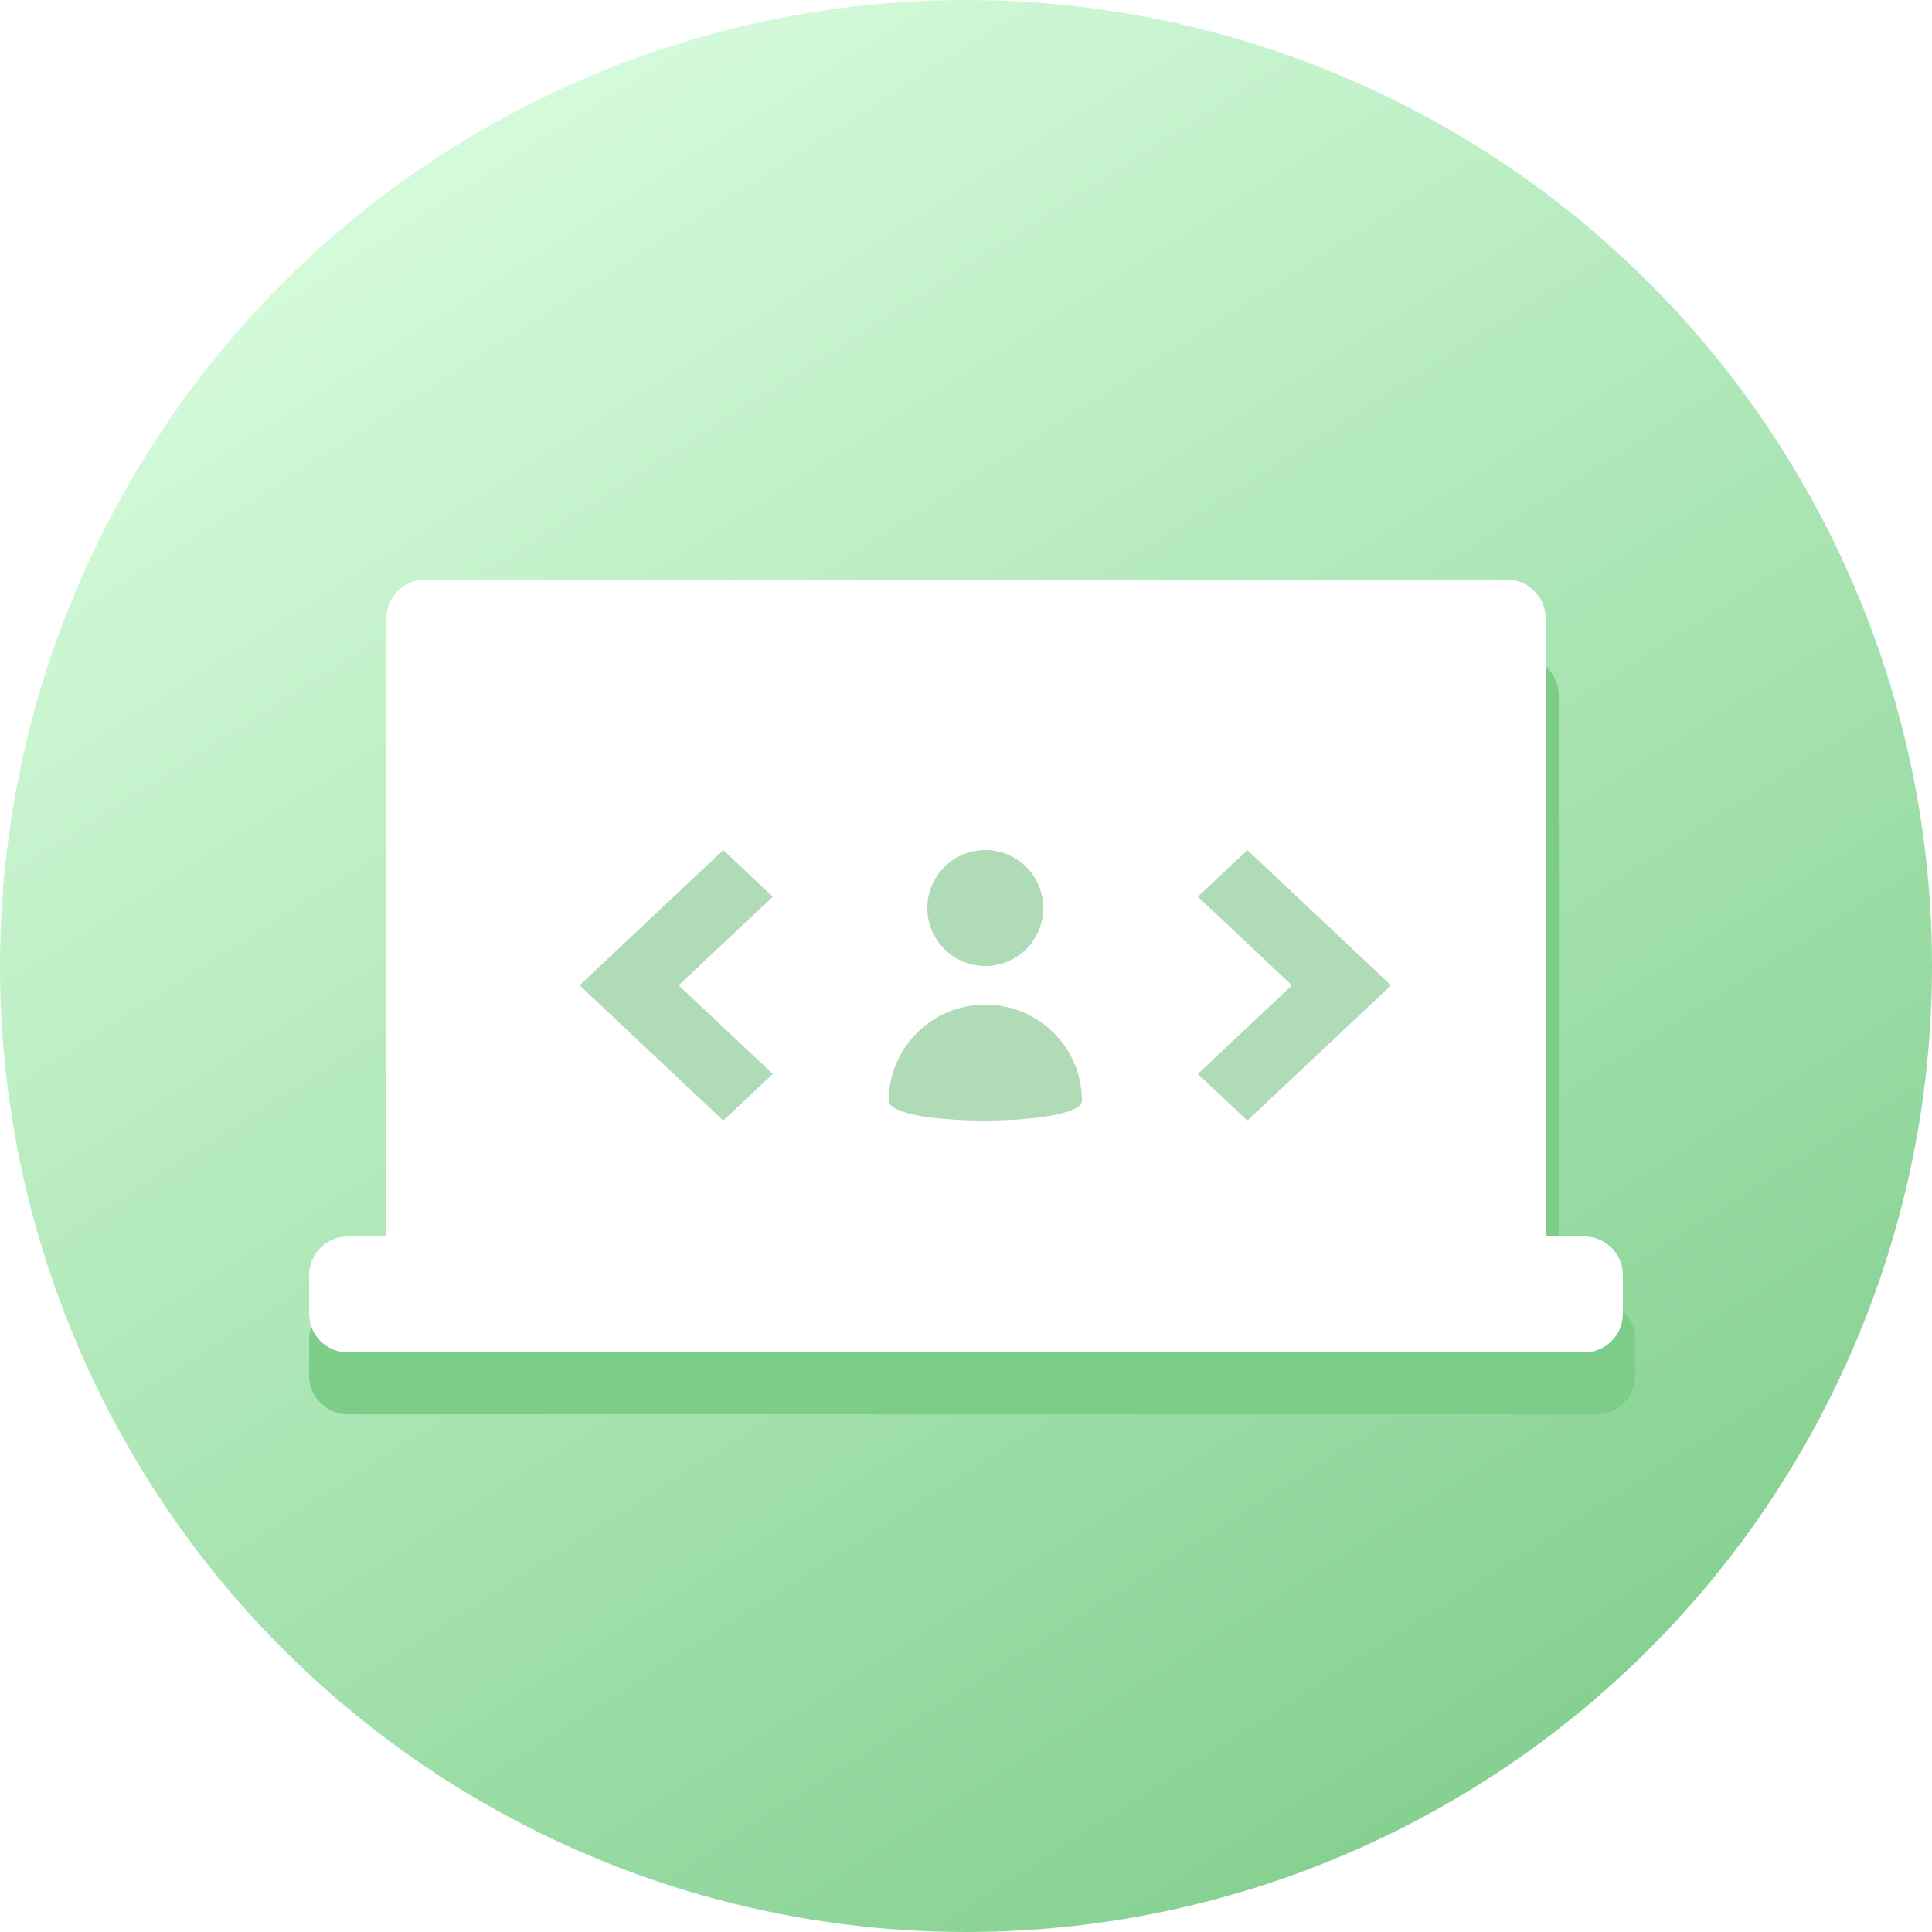 <?xml version="1.0" encoding="UTF-8"?>
<svg width="50px" height="50px" viewBox="0 0 50 50" version="1.1" xmlns="http://www.w3.org/2000/svg" xmlns:xlink="http://www.w3.org/1999/xlink">
    <!-- Generator: Sketch 53.2 (72643) - https://sketchapp.com -->
    <title>Dedicated software development Team</title>
    <desc>Created with Sketch.</desc>
    <defs>
        <linearGradient x1="75.477%" y1="91.865%" x2="23.301%" y2="9.764%" id="linearGradient-1">
            <stop stop-color="#F6B684" offset="0%"></stop>
            <stop stop-color="#FFEFCB" offset="100%"></stop>
        </linearGradient>
        <linearGradient x1="75.477%" y1="91.865%" x2="23.301%" y2="9.764%" id="linearGradient-2">
            <stop stop-color="#86D192" offset="0%"></stop>
            <stop stop-color="#D3FAD9" offset="100%"></stop>
        </linearGradient>
        <filter x="-8.7%" y="-15.3%" width="117.5%" height="130.6%" filterUnits="objectBoundingBox" id="filter-3">
            <feGaussianBlur stdDeviation="1" in="SourceGraphic"></feGaussianBlur>
        </filter>
    </defs>
    <g id="Page-1" stroke="none" stroke-width="1" fill="none" fill-rule="evenodd">
        <g id="Icons-V2-Copy" transform="translate(-359, -170)">
            <g id="Dedicated-software-development-Team" transform="translate(359, 170)">
                <g id="Dedicated-software-team">
                    <circle id="Oval" fill="url(#linearGradient-2)" cx="25" cy="25" r="25"></circle>
                    <path d="M40.342,33.66 L41.32,33.66 C41.872,33.66 42.32,34.108 42.32,34.66 L42.32,35.6 C42.32,36.152 41.872,36.6 41.32,36.6 L9,36.6 C8.448,36.6 8,36.152 8,35.6 L8,34.66 C8,34.108 8.448,33.66 9,33.66 L10.06,33.66 L10.06,18 C10.06,17.448 10.508,17 11.06,17 L39.342,17 C39.895,17 40.342,17.448 40.342,18 L40.342,33.66 Z" id="Combined-Shape" fill="#7BCD87" filter="url(#filter-3)"></path>
                    <g id="Group-12" transform="translate(8, 15)">
                        <path d="M3,0 L31,0 C31.552,-1.01453063e-16 32,0.448 32,1 L32,19 C32,19.552 31.552,20 31,20 L3,20 C2.448,20 2,19.552 2,19 L2,1 C2,0.448 2.448,1.01453063e-16 3,0 Z" id="Rectangle" fill="#FFFFFF"></path>
                        <path d="M1,17 L33,17 C33.552,17 34,17.448 34,18 L34,19 C34,19.552 33.552,20 33,20 L1,20 C0.448,20 6.76353751e-17,19.552 0,19 L0,18 C-6.76353751e-17,17.448 0.448,17 1,17 Z" id="Rectangle" fill="#FFFFFF"></path>
                        <g id="Group-11" transform="translate(7, 7)" fill="#8DCC97">
                            <polygon id="Path" opacity="0.7" points="3.718 7 0 3.5 3.718 0 5 1.207 2.563 3.5 5 5.794"></polygon>
                            <polygon id="Path" opacity="0.7" points="17.282 7 16 5.794 18.436 3.5 16 1.207 17.282 0 21 3.5"></polygon>
                            <path d="M13,6.485 C13,5.113 11.881,4 10.5,4 C9.119,4 8,5.113 8,6.485 C8,7.179 13,7.164 13,6.485 Z" id="Oval" opacity="0.702"></path>
                            <circle id="Oval" opacity="0.702" cx="10.5" cy="1.5" r="1.5"></circle>
                        </g>
                    </g>
                </g>
            </g>
        </g>
    </g>
</svg>